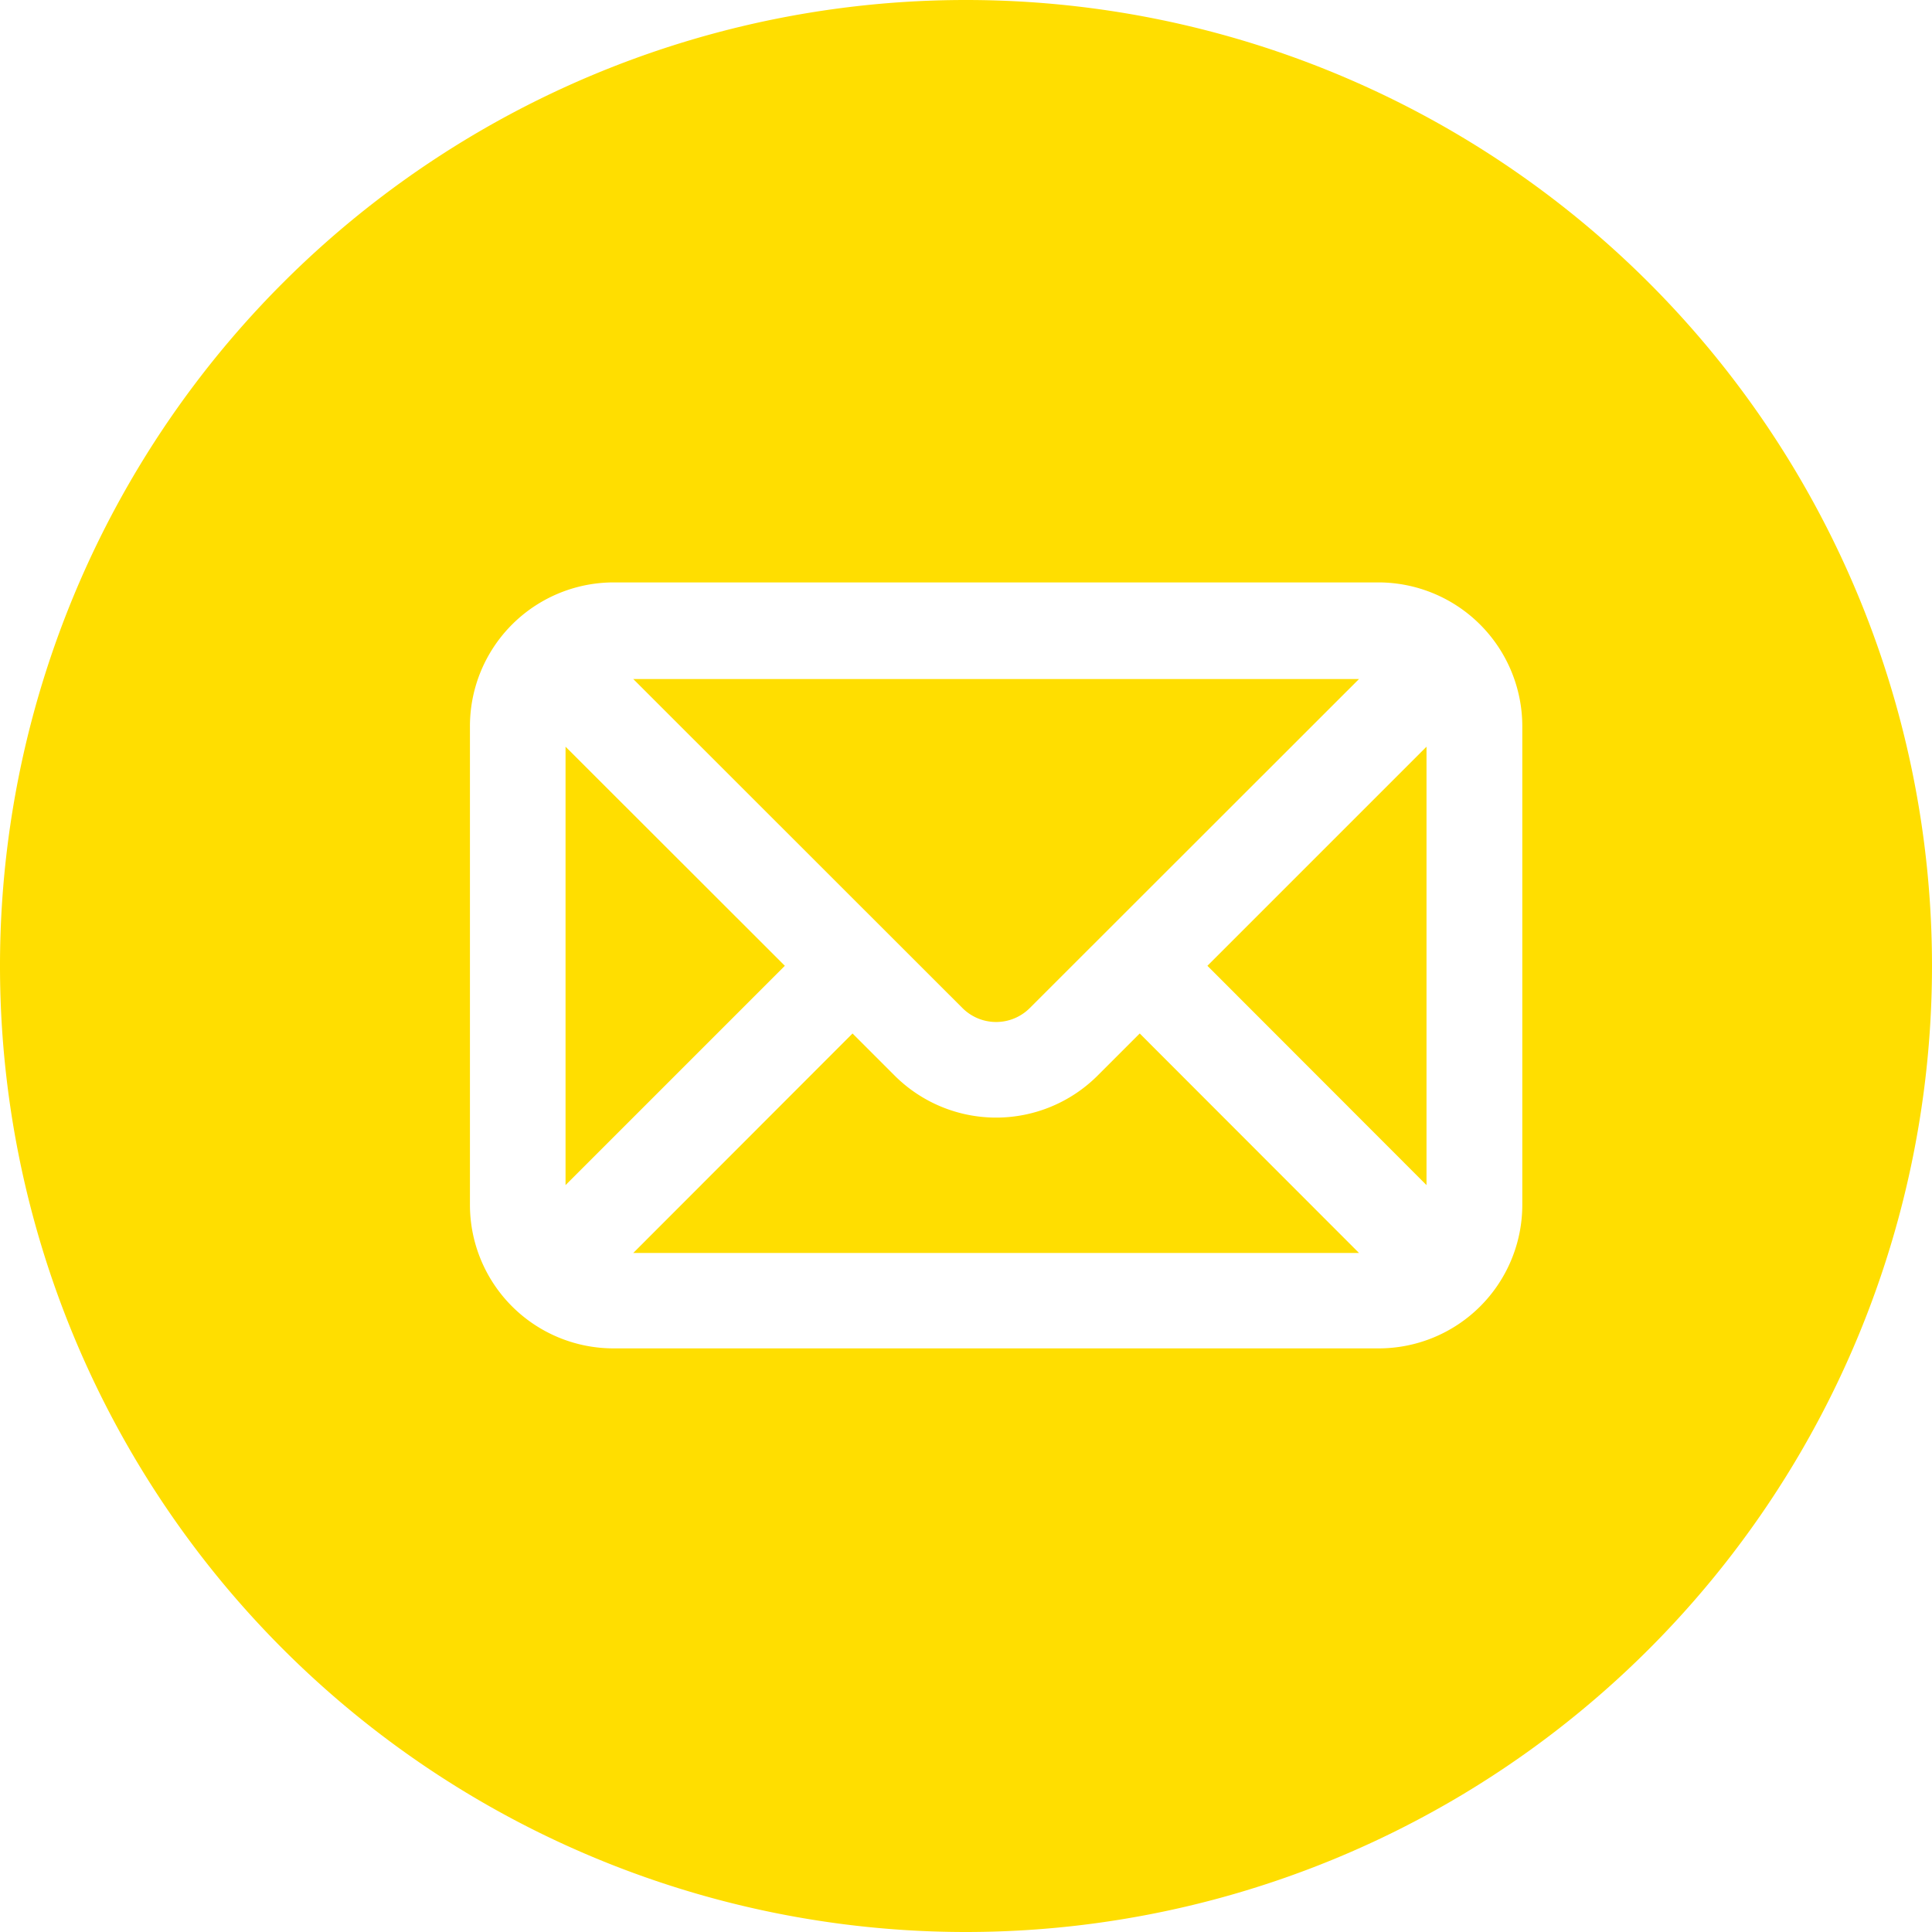 <svg xmlns="http://www.w3.org/2000/svg" viewBox="0 0 96.2 96.2"><defs><style>.cls-1{fill:#ffde00;}</style></defs><title>mail_icon_yellow</title><g id="Layer_2" data-name="Layer 2"><g id="Layer_1-2" data-name="Layer 1"><polygon class="cls-1" points="28.16 37.18 28.16 59.01 39.08 48.09 28.16 37.18"/><path class="cls-1" d="M54.65,53.56a7.15,7.15,0,0,1-10.1,0l-2.1-2.1L31.53,62.39H67.67L56.75,51.46Z"/><path class="cls-1" d="M51.28,50.19,67.67,33.81H31.53L47.92,50.19A2.37,2.37,0,0,0,51.28,50.19Z"/><path class="cls-1" d="M48.1,0h0A48.09,48.09,0,0,0,0,48.1H0A48.1,48.1,0,0,0,48.1,96.2h0A48.11,48.11,0,0,0,96.2,48.1h0A48.1,48.1,0,0,0,48.1,0ZM75.8,60a7.15,7.15,0,0,1-7.15,7.14H30.55A7.15,7.15,0,0,1,23.4,60V36.19A7.16,7.16,0,0,1,30.55,29h38.1a7.17,7.17,0,0,1,7.15,7.15Z"/><polygon class="cls-1" points="71.03 59.01 71.03 37.18 60.12 48.09 71.03 59.01"/></g></g></svg>